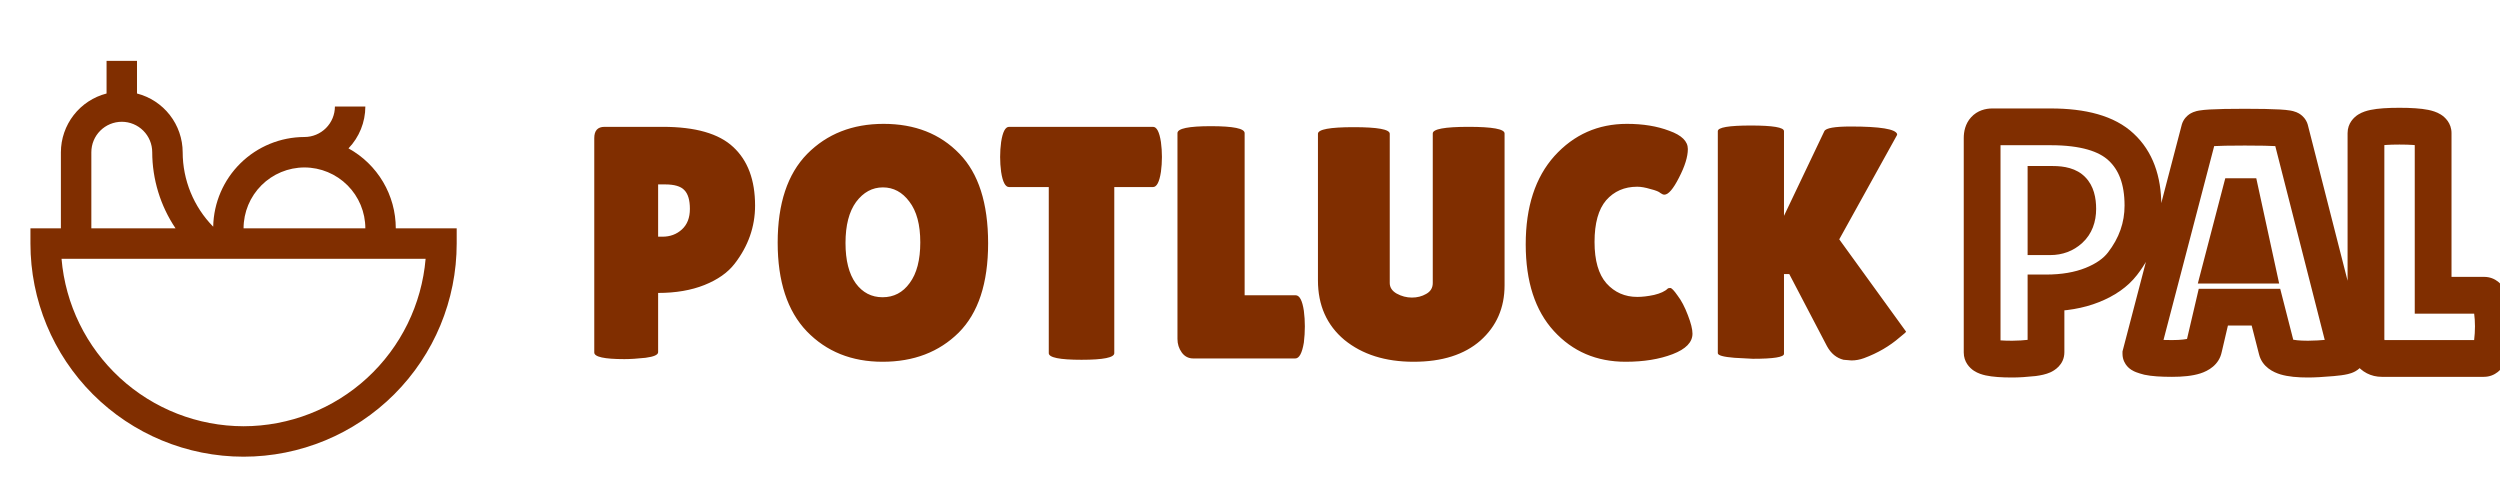 <svg width="272" height="53" viewBox="0 0 272 53" fill="none" xmlns="http://www.w3.org/2000/svg">
<path d="M43.062 24.844C43.061 23.066 42.583 21.321 41.678 19.791C40.773 18.261 39.474 17.001 37.916 16.143C39.09 14.919 39.747 13.29 39.75 11.594H36.438C36.437 12.472 36.087 13.314 35.466 13.935C34.845 14.556 34.003 14.905 33.125 14.906C30.522 14.91 28.024 15.934 26.168 17.758C24.311 19.583 23.244 22.062 23.196 24.665C21.072 22.502 19.88 19.593 19.875 16.562C19.871 15.098 19.381 13.676 18.481 12.52C17.582 11.363 16.325 10.538 14.906 10.173V6.625H11.594V10.173C10.175 10.538 8.918 11.363 8.019 12.52C7.12 13.676 6.629 15.098 6.625 16.562V24.844H3.312V26.5C3.312 32.65 5.755 38.547 10.104 42.896C14.453 47.245 20.35 49.688 26.5 49.688C32.65 49.688 38.547 47.245 42.896 42.896C47.245 38.547 49.688 32.65 49.688 26.5V24.844H43.062ZM33.125 18.219C34.881 18.221 36.565 18.92 37.807 20.162C39.049 21.404 39.748 23.087 39.75 24.844H26.5C26.502 23.087 27.201 21.404 28.443 20.162C29.685 18.92 31.369 18.221 33.125 18.219ZM9.938 16.562C9.938 15.684 10.287 14.841 10.908 14.22C11.529 13.599 12.371 13.25 13.25 13.25C14.129 13.25 14.971 13.599 15.592 14.22C16.213 14.841 16.562 15.684 16.562 16.562C16.569 19.513 17.452 22.396 19.1 24.844H9.938V16.562ZM26.5 46.375C21.517 46.368 16.719 44.493 13.052 41.12C9.385 37.747 7.116 33.121 6.695 28.156H46.307C45.885 33.121 43.617 37.747 39.949 41.121C36.282 44.494 31.483 46.369 26.5 46.375Z" fill="#802E00"/>
<path d="M67.932 39.072C65.748 39.072 64.656 38.832 64.656 38.352V15.024C64.656 14.208 65.028 13.8 65.772 13.8H72.108C75.66 13.8 78.216 14.532 79.776 15.996C81.36 17.46 82.152 19.584 82.152 22.368C82.152 24.672 81.408 26.784 79.92 28.704C79.176 29.664 78.084 30.432 76.644 31.008C75.204 31.584 73.524 31.872 71.604 31.872V38.316C71.604 38.604 71.148 38.808 70.236 38.928C69.348 39.024 68.58 39.072 67.932 39.072ZM71.604 20.064V25.752H72.072C72.912 25.752 73.62 25.488 74.196 24.96C74.772 24.432 75.06 23.688 75.06 22.728C75.06 21.768 74.856 21.084 74.448 20.676C74.064 20.268 73.368 20.064 72.36 20.064H71.604ZM96.023 39.36C92.663 39.36 89.915 38.256 87.779 36.048C85.667 33.84 84.611 30.624 84.611 26.4C84.611 22.152 85.679 18.936 87.815 16.752C89.975 14.568 92.747 13.476 96.131 13.476C99.539 13.476 102.287 14.556 104.375 16.716C106.463 18.852 107.507 22.104 107.507 26.472C107.507 30.816 106.439 34.056 104.303 36.192C102.167 38.304 99.407 39.36 96.023 39.36ZM96.059 20.388C94.907 20.388 93.935 20.916 93.143 21.972C92.375 23.028 91.991 24.516 91.991 26.436C91.991 28.332 92.363 29.796 93.107 30.828C93.851 31.836 94.823 32.34 96.023 32.34C97.247 32.34 98.231 31.824 98.975 30.792C99.743 29.76 100.127 28.284 100.127 26.364C100.127 24.444 99.731 22.968 98.939 21.936C98.171 20.904 97.211 20.388 96.059 20.388ZM121.234 38.424C121.234 38.904 120.046 39.144 117.67 39.144C115.294 39.144 114.106 38.904 114.106 38.424V20.352H109.786C109.378 20.352 109.09 19.8 108.922 18.696C108.85 18.168 108.814 17.628 108.814 17.076C108.814 16.524 108.85 15.984 108.922 15.456C109.09 14.352 109.378 13.8 109.786 13.8H125.446C125.854 13.8 126.142 14.352 126.31 15.456C126.382 15.984 126.418 16.524 126.418 17.076C126.418 17.628 126.382 18.168 126.31 18.696C126.142 19.8 125.854 20.352 125.446 20.352H121.234V38.424ZM128.108 36.876V14.484C128.108 13.98 129.32 13.728 131.744 13.728C134.192 13.728 135.416 13.98 135.416 14.484V32.124H140.96C141.392 32.124 141.692 32.688 141.86 33.816C141.932 34.368 141.968 34.932 141.968 35.508C141.968 36.084 141.932 36.672 141.86 37.272C141.668 38.424 141.356 39 140.924 39H129.836C129.308 39 128.888 38.784 128.576 38.352C128.264 37.92 128.108 37.428 128.108 36.876ZM155.885 14.52C155.885 14.04 157.181 13.8 159.773 13.8C162.389 13.8 163.697 14.04 163.697 14.52V31.044C163.697 33.492 162.821 35.496 161.069 37.056C159.317 38.592 156.893 39.36 153.797 39.36C150.725 39.36 148.217 38.568 146.273 36.984C144.353 35.376 143.393 33.216 143.393 30.504V14.556C143.393 14.076 144.689 13.836 147.281 13.836C149.897 13.836 151.205 14.076 151.205 14.556V30.792C151.205 31.272 151.457 31.656 151.961 31.944C152.489 32.232 153.041 32.376 153.617 32.376C154.193 32.376 154.709 32.244 155.165 31.98C155.645 31.716 155.885 31.32 155.885 30.792V14.52ZM177.014 13.476C178.766 13.476 180.302 13.728 181.622 14.232C182.966 14.712 183.638 15.372 183.638 16.212C183.638 17.052 183.314 18.096 182.666 19.344C182.042 20.568 181.514 21.18 181.082 21.18C180.962 21.18 180.818 21.12 180.65 21C180.506 20.856 180.146 20.712 179.57 20.568C179.018 20.4 178.538 20.316 178.13 20.316C176.738 20.316 175.61 20.808 174.746 21.792C173.906 22.776 173.486 24.288 173.486 26.328C173.486 28.344 173.918 29.844 174.782 30.828C175.67 31.812 176.786 32.304 178.13 32.304C178.682 32.304 179.294 32.232 179.966 32.088C180.662 31.92 181.154 31.692 181.442 31.404C181.49 31.356 181.586 31.332 181.73 31.332C181.874 31.332 182.138 31.608 182.522 32.16C182.93 32.688 183.302 33.396 183.638 34.284C183.974 35.148 184.142 35.82 184.142 36.3C184.142 37.236 183.422 37.98 181.982 38.532C180.542 39.084 178.838 39.36 176.87 39.36C173.702 39.36 171.098 38.244 169.058 36.012C167.018 33.78 165.998 30.636 165.998 26.58C165.998 22.5 167.042 19.296 169.13 16.968C171.242 14.64 173.87 13.476 177.014 13.476ZM194.098 38.496C194.098 38.856 192.97 39.036 190.714 39.036L188.698 38.928C187.498 38.832 186.898 38.664 186.898 38.424V14.268C186.898 13.86 188.098 13.656 190.498 13.656C192.898 13.656 194.098 13.86 194.098 14.268V23.484L198.49 14.268C198.658 13.932 199.618 13.764 201.37 13.764C204.562 13.764 206.242 14.04 206.41 14.592C206.41 14.64 206.398 14.688 206.374 14.736L200.11 26.04L207.382 36.084C207.382 36.132 207.154 36.336 206.698 36.696C205.594 37.656 204.298 38.412 202.81 38.964C202.354 39.132 201.898 39.216 201.442 39.216L200.578 39.144C199.81 38.952 199.21 38.46 198.778 37.668L194.674 29.82H194.098V38.496Z" fill="#802E00"/>
<mask id="path-3-outside-1_61_1070" maskUnits="userSpaceOnUse" x="213" y="11" width="61" height="31" fill="black">
<rect fill="white" x="213" y="11" width="61" height="31"/>
<path d="M218.932 39.072C216.748 39.072 215.656 38.832 215.656 38.352V15.024C215.656 14.208 216.028 13.8 216.772 13.8H223.108C226.66 13.8 229.216 14.532 230.776 15.996C232.36 17.46 233.152 19.584 233.152 22.368C233.152 24.672 232.408 26.784 230.92 28.704C230.176 29.664 229.084 30.432 227.644 31.008C226.204 31.584 224.524 31.872 222.604 31.872V38.316C222.604 38.604 222.148 38.808 221.236 38.928C220.348 39.024 219.58 39.072 218.932 39.072ZM222.604 20.064V25.752H223.072C223.912 25.752 224.62 25.488 225.196 24.96C225.772 24.432 226.06 23.688 226.06 22.728C226.06 21.768 225.856 21.084 225.448 20.676C225.064 20.268 224.368 20.064 223.36 20.064H222.604ZM251.107 39.072C249.019 39.072 247.891 38.736 247.723 38.064L246.535 33.42H240.811L239.767 37.884C239.623 38.628 238.471 39 236.311 39C235.159 39 234.307 38.94 233.755 38.82C233.203 38.676 232.927 38.568 232.927 38.496L239.299 14.124C239.299 13.932 240.943 13.836 244.231 13.836C247.519 13.836 249.163 13.932 249.163 14.124L255.391 38.532C255.391 38.7 254.839 38.832 253.735 38.928C252.631 39.024 251.755 39.072 251.107 39.072ZM241.711 28.848H245.491L243.871 21.396H243.655L241.711 28.848ZM257.417 36.876V14.484C257.417 13.98 258.629 13.728 261.053 13.728C263.501 13.728 264.725 13.98 264.725 14.484V32.124H270.269C270.701 32.124 271.001 32.688 271.169 33.816C271.241 34.368 271.277 34.932 271.277 35.508C271.277 36.084 271.241 36.672 271.169 37.272C270.977 38.424 270.665 39 270.233 39H259.145C258.617 39 258.197 38.784 257.885 38.352C257.573 37.92 257.417 37.428 257.417 36.876Z"/>
</mask>
<path d="M230.776 15.996L229.407 17.454L229.413 17.46L229.419 17.465L230.776 15.996ZM230.92 28.704L232.501 29.929V29.929L230.92 28.704ZM227.644 31.008L226.901 29.151H226.901L227.644 31.008ZM222.604 31.872V29.872H220.604V31.872H222.604ZM221.236 38.928L221.451 40.916L221.474 40.914L221.497 40.911L221.236 38.928ZM222.604 20.064V18.064H220.604V20.064H222.604ZM222.604 25.752H220.604V27.752H222.604V25.752ZM225.196 24.96L226.547 26.434L226.547 26.434L225.196 24.96ZM225.448 20.676L223.992 22.047L224.012 22.069L224.034 22.09L225.448 20.676ZM218.932 37.072C217.875 37.072 217.232 37.011 216.904 36.939C216.725 36.899 216.798 36.889 216.962 36.997C217.056 37.06 217.23 37.194 217.384 37.431C217.551 37.688 217.656 38.008 217.656 38.352H213.656C213.656 39.375 214.286 40.024 214.76 40.337C215.196 40.624 215.679 40.765 216.046 40.845C216.81 41.013 217.805 41.072 218.932 41.072V37.072ZM217.656 38.352V15.024H213.656V38.352H217.656ZM217.656 15.024C217.656 14.881 217.693 15.147 217.413 15.454C217.101 15.795 216.758 15.8 216.772 15.8V11.8C216.042 11.8 215.141 12.009 214.457 12.758C213.805 13.473 213.656 14.351 213.656 15.024H217.656ZM216.772 15.8H223.108V11.8H216.772V15.8ZM223.108 15.8C226.467 15.8 228.397 16.506 229.407 17.454L232.145 14.538C230.035 12.558 226.853 11.8 223.108 11.8V15.8ZM229.419 17.465C230.482 18.448 231.152 19.97 231.152 22.368H235.152C235.152 19.198 234.238 16.472 232.133 14.527L229.419 17.465ZM231.152 22.368C231.152 24.203 230.571 25.889 229.339 27.479L232.501 29.929C234.245 27.679 235.152 25.141 235.152 22.368H231.152ZM229.339 27.479C228.866 28.09 228.101 28.671 226.901 29.151L228.387 32.865C230.067 32.193 231.486 31.238 232.501 29.929L229.339 27.479ZM226.901 29.151C225.746 29.613 224.328 29.872 222.604 29.872V33.872C224.72 33.872 226.662 33.555 228.387 32.865L226.901 29.151ZM220.604 31.872V38.316H224.604V31.872H220.604ZM220.604 38.316C220.604 37.802 220.826 37.4 221.052 37.157C221.245 36.949 221.423 36.869 221.445 36.859C221.484 36.842 221.372 36.893 220.975 36.945L221.497 40.911C222.012 40.843 222.584 40.732 223.079 40.511C223.463 40.339 224.604 39.721 224.604 38.316H220.604ZM221.021 36.94C220.18 37.031 219.487 37.072 218.932 37.072V41.072C219.673 41.072 220.516 41.017 221.451 40.916L221.021 36.94ZM220.604 20.064V25.752H224.604V20.064H220.604ZM222.604 27.752H223.072V23.752H222.604V27.752ZM223.072 27.752C224.371 27.752 225.573 27.327 226.547 26.434L223.845 23.486C223.667 23.649 223.453 23.752 223.072 23.752V27.752ZM226.547 26.434C227.629 25.443 228.06 24.111 228.06 22.728H224.06C224.06 23.265 223.915 23.421 223.845 23.486L226.547 26.434ZM228.06 22.728C228.06 21.571 227.829 20.228 226.862 19.262L224.034 22.09C223.954 22.01 223.961 21.968 223.99 22.067C224.022 22.172 224.06 22.38 224.06 22.728H228.06ZM226.904 19.305C225.933 18.274 224.513 18.064 223.36 18.064V22.064C223.742 22.064 223.966 22.104 224.075 22.136C224.18 22.167 224.105 22.168 223.992 22.047L226.904 19.305ZM223.36 18.064H222.604V22.064H223.36V18.064ZM247.723 38.064L249.663 37.579L249.66 37.568L247.723 38.064ZM246.535 33.42L248.472 32.924L248.087 31.42H246.535V33.42ZM240.811 33.42V31.42H239.224L238.863 32.965L240.811 33.42ZM239.767 37.884L237.819 37.428L237.81 37.466L237.803 37.504L239.767 37.884ZM233.755 38.82L233.25 40.755L233.29 40.766L233.33 40.774L233.755 38.82ZM232.927 38.496L230.992 37.99L230.927 38.239V38.496H232.927ZM239.299 14.124L241.234 14.63L241.299 14.381V14.124H239.299ZM249.163 14.124H247.163V14.375L247.225 14.618L249.163 14.124ZM255.391 38.532H257.391V38.281L257.329 38.038L255.391 38.532ZM253.735 38.928L253.561 36.935L253.735 38.928ZM241.711 28.848L239.775 28.343L239.122 30.848H241.711V28.848ZM245.491 28.848V30.848H247.972L247.445 28.423L245.491 28.848ZM243.871 21.396L245.825 20.971L245.483 19.396H243.871V21.396ZM243.655 21.396V19.396H242.11L241.719 20.891L243.655 21.396ZM251.107 37.072C250.131 37.072 249.554 36.989 249.266 36.903C249.127 36.862 249.157 36.849 249.257 36.926C249.38 37.022 249.577 37.236 249.663 37.579L245.782 38.549C246.133 39.95 247.368 40.511 248.124 40.737C248.963 40.987 249.994 41.072 251.107 41.072V37.072ZM249.66 37.568L248.472 32.924L244.597 33.916L245.785 38.56L249.66 37.568ZM246.535 31.42H240.811V35.42H246.535V31.42ZM238.863 32.965L237.819 37.428L241.714 38.34L242.758 33.876L238.863 32.965ZM237.803 37.504C237.864 37.192 238.032 36.971 238.165 36.857C238.27 36.766 238.312 36.775 238.18 36.818C237.9 36.908 237.319 37 236.311 37V41C237.463 41 238.537 40.906 239.409 40.624C240.237 40.357 241.45 39.714 241.73 38.264L237.803 37.504ZM236.311 37C235.186 37 234.512 36.938 234.18 36.866L233.33 40.774C234.101 40.942 235.131 41 236.311 41V37ZM234.26 36.885C234.14 36.854 234.046 36.827 233.975 36.805C233.94 36.795 233.912 36.786 233.892 36.779C233.883 36.776 233.875 36.773 233.87 36.771C233.865 36.769 233.862 36.768 233.863 36.769C233.863 36.769 233.866 36.77 233.873 36.773C233.88 36.776 233.891 36.781 233.906 36.788C233.931 36.8 233.992 36.83 234.071 36.882C234.137 36.924 234.298 37.035 234.462 37.228C234.619 37.411 234.927 37.848 234.927 38.496H230.927C230.927 39.162 231.243 39.618 231.417 39.822C231.599 40.035 231.786 40.167 231.886 40.232C232.091 40.366 232.292 40.449 232.405 40.493C232.655 40.591 232.954 40.678 233.25 40.755L234.26 36.885ZM234.862 39.002L241.234 14.63L237.364 13.618L230.992 37.99L234.862 39.002ZM241.299 14.124C241.299 14.899 240.868 15.39 240.636 15.594C240.411 15.791 240.2 15.88 240.133 15.908C239.982 15.969 239.89 15.979 239.952 15.968C240.04 15.953 240.255 15.928 240.648 15.905C241.41 15.86 242.595 15.836 244.231 15.836V11.836C242.578 11.836 241.297 11.86 240.415 11.911C239.986 11.937 239.584 11.972 239.262 12.028C239.118 12.053 238.872 12.102 238.619 12.205C238.5 12.254 238.251 12.365 238 12.585C237.743 12.81 237.299 13.325 237.299 14.124H241.299ZM244.231 15.836C245.866 15.836 247.051 15.86 247.813 15.905C248.206 15.928 248.421 15.953 248.509 15.968C248.571 15.979 248.479 15.969 248.329 15.908C248.261 15.88 248.051 15.791 247.826 15.594C247.594 15.39 247.163 14.899 247.163 14.124H251.163C251.163 13.325 250.719 12.81 250.461 12.585C250.211 12.365 249.962 12.254 249.842 12.205C249.589 12.102 249.343 12.053 249.2 12.028C248.877 11.972 248.475 11.937 248.046 11.911C247.164 11.86 245.883 11.836 244.231 11.836V15.836ZM247.225 14.618L253.453 39.026L257.329 38.038L251.101 13.63L247.225 14.618ZM253.391 38.532C253.391 37.959 253.639 37.531 253.854 37.282C254.051 37.056 254.25 36.939 254.332 36.894C254.494 36.806 254.592 36.792 254.512 36.812C254.384 36.842 254.089 36.89 253.561 36.935L253.908 40.92C254.484 40.87 255.018 40.804 255.442 40.702C255.637 40.656 255.942 40.572 256.242 40.408C256.399 40.323 257.391 39.775 257.391 38.532H253.391ZM253.561 36.935C252.481 37.029 251.671 37.072 251.107 37.072V41.072C251.839 41.072 252.781 41.019 253.908 40.92L253.561 36.935ZM241.711 30.848H245.491V26.848H241.711V30.848ZM247.445 28.423L245.825 20.971L241.916 21.821L243.536 29.273L247.445 28.423ZM243.871 19.396H243.655V23.396H243.871V19.396ZM241.719 20.891L239.775 28.343L243.646 29.353L245.59 21.901L241.719 20.891ZM264.725 32.124H262.725V34.124H264.725V32.124ZM271.169 33.816L273.152 33.557L273.149 33.539L273.147 33.521L271.169 33.816ZM271.169 37.272L273.141 37.601L273.149 37.556L273.154 37.51L271.169 37.272ZM257.885 38.352L259.506 37.181L257.885 38.352ZM259.417 36.876V14.484H255.417V36.876H259.417ZM259.417 14.484C259.417 15.314 258.869 15.746 258.702 15.85C258.559 15.94 258.517 15.92 258.733 15.875C259.132 15.792 259.874 15.728 261.053 15.728V11.728C259.807 11.728 258.732 11.79 257.918 11.959C257.528 12.04 257.032 12.178 256.585 12.456C256.116 12.749 255.417 13.402 255.417 14.484H259.417ZM261.053 15.728C262.244 15.728 262.997 15.792 263.403 15.876C263.623 15.921 263.585 15.942 263.444 15.855C263.283 15.755 262.725 15.323 262.725 14.484H266.725C266.725 13.393 266.013 12.74 265.546 12.452C265.099 12.175 264.602 12.039 264.21 11.958C263.393 11.79 262.309 11.728 261.053 11.728V15.728ZM262.725 14.484V32.124H266.725V14.484H262.725ZM264.725 34.124H270.269V30.124H264.725V34.124ZM270.269 34.124C269.903 34.124 269.58 33.993 269.347 33.814C269.144 33.658 269.063 33.506 269.052 33.486C269.038 33.46 269.057 33.49 269.09 33.609C269.122 33.723 269.157 33.887 269.19 34.111L273.147 33.521C273.051 32.88 272.893 32.191 272.583 31.608C272.271 31.02 271.548 30.124 270.269 30.124V34.124ZM269.185 34.075C269.246 34.538 269.277 35.016 269.277 35.508H273.277C273.277 34.849 273.235 34.198 273.152 33.557L269.185 34.075ZM269.277 35.508C269.277 36.001 269.246 36.509 269.183 37.034L273.154 37.51C273.235 36.835 273.277 36.167 273.277 35.508H269.277ZM269.196 36.943C269.157 37.175 269.118 37.346 269.082 37.468C269.045 37.594 269.023 37.633 269.032 37.615C269.038 37.605 269.114 37.462 269.31 37.311C269.534 37.137 269.857 37 270.233 37V41C271.521 41 272.241 40.089 272.549 39.521C272.863 38.942 273.033 38.252 273.141 37.601L269.196 36.943ZM270.233 37H259.145V41H270.233V37ZM259.145 37C259.161 37 259.243 37.005 259.348 37.059C259.453 37.113 259.501 37.175 259.506 37.181L256.263 39.523C256.947 40.47 257.967 41 259.145 41V37ZM259.506 37.181C259.449 37.103 259.417 37.024 259.417 36.876H255.417C255.417 37.832 255.696 38.737 256.263 39.523L259.506 37.181Z" fill="#802E00" mask="url(#path-3-outside-1_61_1070)"/>
</svg>
